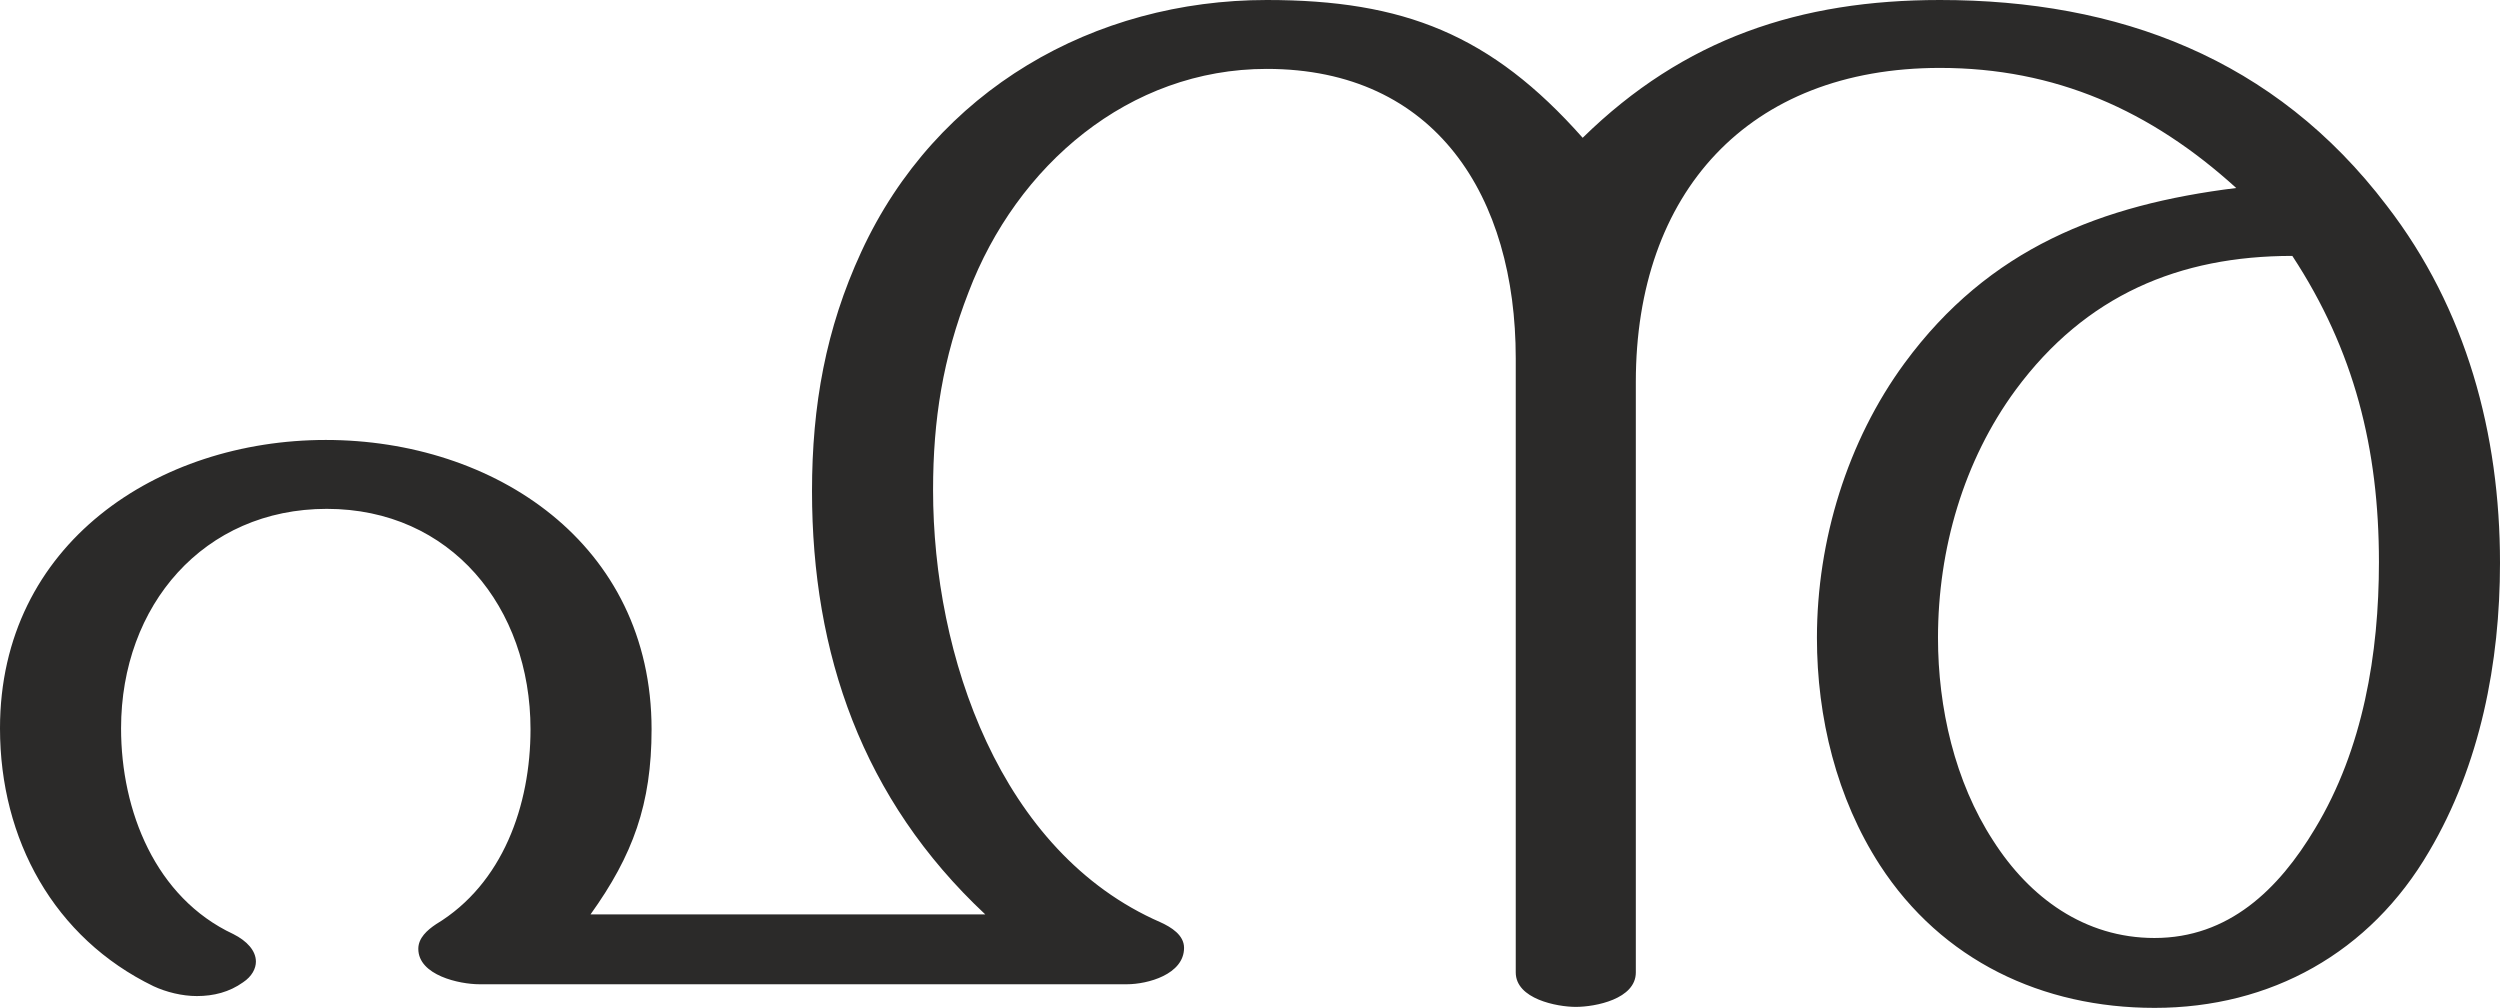 <?xml version="1.0" encoding="UTF-8"?>
<!DOCTYPE svg PUBLIC "-//W3C//DTD SVG 1.1//EN" "http://www.w3.org/Graphics/SVG/1.1/DTD/svg11.dtd">
<!-- Creator: CorelDRAW X8 -->
<svg xmlns="http://www.w3.org/2000/svg" xml:space="preserve" width="2540px" height="1024px" version="1.1" style="shape-rendering:geometricPrecision; text-rendering:geometricPrecision; image-rendering:optimizeQuality; fill-rule:evenodd; clip-rule:evenodd"
viewBox="0 0 2540 1024"
 xmlns:xlink="http://www.w3.org/1999/xlink">
 <defs>
  <style type="text/css">
   <![CDATA[
    .fil0 {fill:#2B2A29;fill-rule:nonzero}
   ]]>
  </style>
 </defs>
 <g id="Layer_x0020_1">
  <path class="fil0" d="M2189 1024c118,0 219,-56 279,-159 52,-88 72,-192 72,-293 0,-131 -34,-258 -115,-363 -114,-150 -273,-209 -454,-209 -142,0 -260,39 -363,140 -93,-105 -182,-140 -321,-140 -175,0 -336,91 -412,256 -36,78 -50,156 -50,243 0,165 51,313 176,430l-401 0c43,-60 62,-112 62,-188 0,-189 -160,-294 -331,-294 -170,0 -331,105 -331,293 0,113 55,213 156,262 13,6 29,10 44,10 17,0 33,-4 47,-14 9,-6 13,-14 13,-21 0,-11 -9,-21 -23,-28 -79,-37 -114,-125 -114,-209 0,-125 84,-223 209,-223 126,0 207,100 207,224 0,77 -28,157 -96,198 -9,6 -18,14 -18,25 0,27 42,36 62,36l658 0c21,0 58,-10 58,-37 0,-13 -13,-21 -24,-26 -163,-71 -231,-271 -231,-439 0,-72 10,-134 36,-201 49,-129 163,-227 303,-227 172,0 253,130 253,294l0 624c0,27 42,35 61,35 20,0 61,-8 61,-35l0 -600c0,-192 114,-319 309,-319 117,0 214,43 301,122 -137,17 -251,61 -337,178 -58,79 -89,180 -89,279 0,81 20,163 64,231 63,97 165,145 279,145zm0 -71c-71,0 -127,-41 -164,-99 -39,-60 -56,-135 -56,-206 0,-90 26,-180 79,-252 71,-96 166,-136 281,-136 63,96 88,196 88,311 0,93 -16,190 -65,271 -37,62 -88,111 -163,111z"/>
 </g>
</svg>
